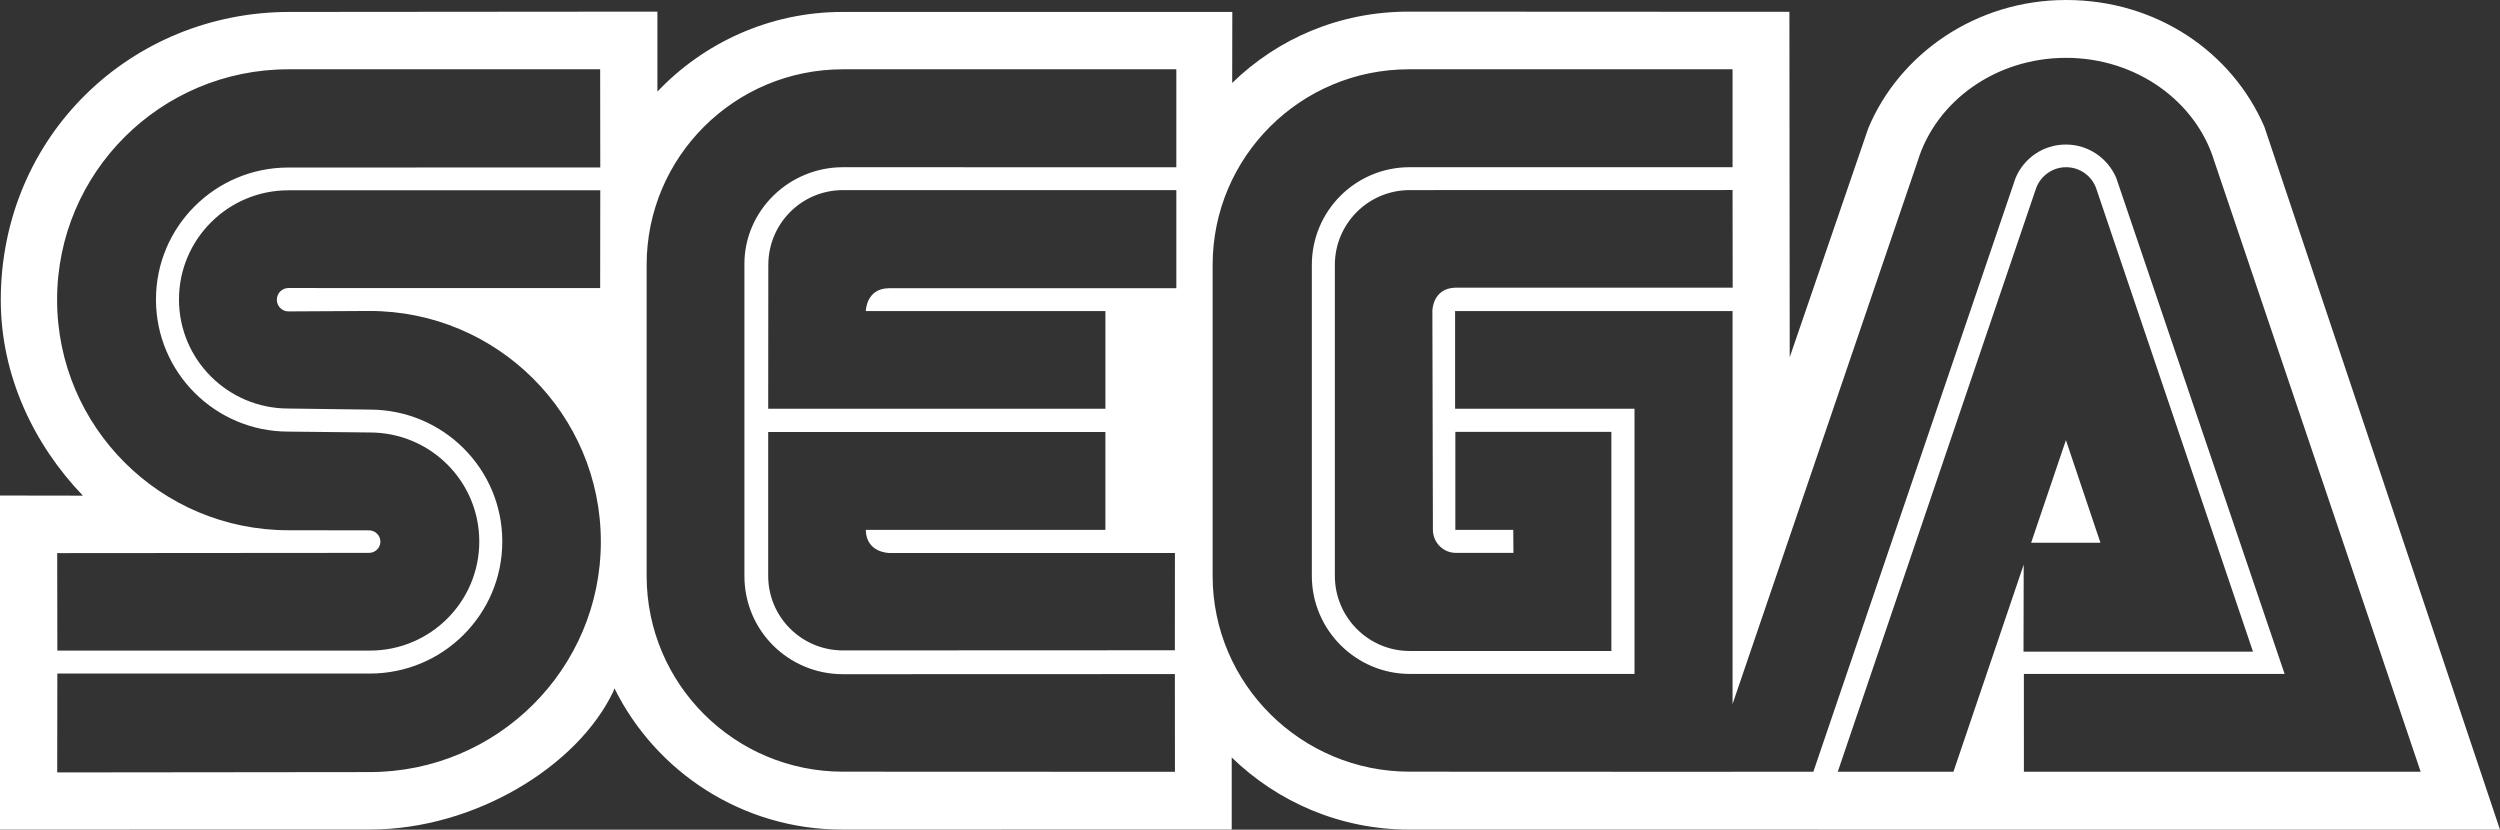 <?xml version="1.0" encoding="UTF-8" standalone="no"?>
<svg
   version="1.1"
   width="300"
   height="99.564"
   id="svg12"
   xmlns="http://www.w3.org/2000/svg"
   xmlns:svg="http://www.w3.org/2000/svg">
  <rect width="100%" height="100%" fill="#333333" stroke="none"/>
  <defs
     id="defs12" />
  <path
     id="path1"
     style="display:inline;fill:#ffffff"
     d="m 247.934,0 c -10.833,0 -20.027,6.478 -23.744,15.4 l -9.424,27.471 -0.037,-41.451 -45.709,-0.023 c -8.262,0 -15.688,3.224 -21.158,8.557 l 0.016,-8.52 h -46.801 c -8.717,0 -16.644,3.717 -22.189,9.559 V 1.396 l -44.111,0.037 c -19.042,-0.016 -34.661,14.869 -34.684,34.549 0,9.111 3.982,17.374 9.854,23.496 L 0,59.463 v 40.088 l 44.441,-0.008 c 12.487,-0.015 24.861,-7.549 29.162,-16.576 l 0.129,-0.371 c 4.969,10.036 15.34,16.955 27.342,16.955 l 46.732,-0.008 v -8.648 h 0.002 c 5.508,5.349 13.019,8.656 21.303,8.656 L 300,99.564 271.732,15.232 C 267.871,6.273 258.813,0 247.934,0 Z m -0.008,6.941 c 8.468,0 15.621,5.258 17.791,12.404 l 24.762,73.262 h -47.613 V 80.871 h 31.287 L 253.949,21.35 c -0.994,-2.344 -3.329,-4.006 -6.045,-4.006 -2.731,0 -5.054,1.661 -6.039,4.02 l -24.262,71.244 h -9.695 v 0.01 l -38.746,-0.016 c -13.011,10e-7 -23.646,-10.522 -23.646,-23.496 V 31.795 c 0,-12.973 10.545,-23.48 23.557,-23.48 H 207.908 V 20.064 h -38.746 c -6.486,0 -11.742,5.236 -11.742,11.73 v 37.309 c 0,6.488 5.294,11.768 11.773,11.768 h 26.947 V 49.047 H 174.611 V 37.326 h 33.297 v 47.158 l 22.219,-65.168 c 2.186,-7.14 9.318,-12.375 17.799,-12.375 z M 34.609,8.314 h 37.41 l 0.014,11.781 -37.432,0.008 c -8.77,0 -15.885,7.095 -15.885,15.834 0,8.763 7.115,15.855 15.885,15.855 l 9.779,0.105 c 7.26,-1e-6 13.133,5.85 13.133,13.08 0,7.238 -5.873,13.094 -13.133,13.094 H 6.881 L 6.865,66.373 44.289,66.344 c 0.736,0 1.359,-0.598 1.359,-1.342 -10e-7,-0.758 -0.623,-1.359 -1.359,-1.359 l -9.68,-0.014 c -15.317,0 -27.758,-12.381 -27.758,-27.66 0,-15.279 12.441,-27.654 27.758,-27.654 z m 66.549,0 h 40.002 V 20.072 l -40.002,-0.006 c -6.502,0 -11.828,5.235 -11.828,11.6 v 37.438 c 0,6.616 5.326,11.799 11.828,11.799 l 39.828,-0.014 0.008,11.729 -39.836,-0.016 C 88.14,92.602 77.596,82.079 77.596,69.105 V 31.795 c 0,-12.973 10.544,-23.48 23.562,-23.48 z M 247.934,20.066 c 1.678,0 3.111,1.078 3.619,2.572 l 18.807,55.562 h -27.539 l 0.023,-10.447 -8.43,24.854 h -13.883 l 23.783,-69.969 c 0.522,-1.494 1.942,-2.572 3.619,-2.572 z m -40.027,2.738 0.016,11.715 h -33.26 c -2.785,0.068 -2.777,2.799 -2.777,2.799 l 0.062,26.264 c 0,1.51 1.236,2.762 2.746,2.762 h 6.918 l -0.021,-2.762 h -6.949 V 51.822 h 18.723 v 26.295 h -24.201 c -4.961,0 -8.98,-4.043 -8.98,-9.014 h -0.002 V 31.795 c 0,-4.961 4.019,-8.982 8.98,-8.982 z M 101.158,22.812 h 40.002 v 11.775 h -34.465 c -2.761,0 -2.799,2.738 -2.799,2.738 h 28.754 V 49.047 H 92.184 l 0.014,-17.252 c 0,-4.961 3.992,-8.982 8.961,-8.982 z m -66.557,0.023 h 37.432 l -0.014,11.736 -37.41,-0.008 c -0.767,0 -1.389,0.63 -1.389,1.404 0,0.774 0.622,1.402 1.389,1.402 l 9.734,-0.053 c 15.333,0 27.758,12.39 27.758,27.684 0,15.264 -12.425,27.65 -27.758,27.65 L 6.865,92.691 6.881,80.826 H 44.381 c 8.786,0 15.895,-7.101 15.895,-15.848 0,-8.741 -7.11,-15.826 -15.895,-15.826 l -9.779,-0.129 c -7.238,-10e-7 -13.125,-5.856 -13.125,-13.086 0,-7.223 5.888,-13.102 13.125,-13.102 z m 57.582,29.002 h 40.465 v 11.744 h -28.752 c 0.038,2.761 2.799,2.775 2.799,2.775 h 34.297 l -0.008,11.676 -39.826,0.018 c -4.954,0 -8.975,-3.998 -8.975,-8.945 z m 155.727,0.979 -4.176,12.314 h 8.318 z" />
</svg>
